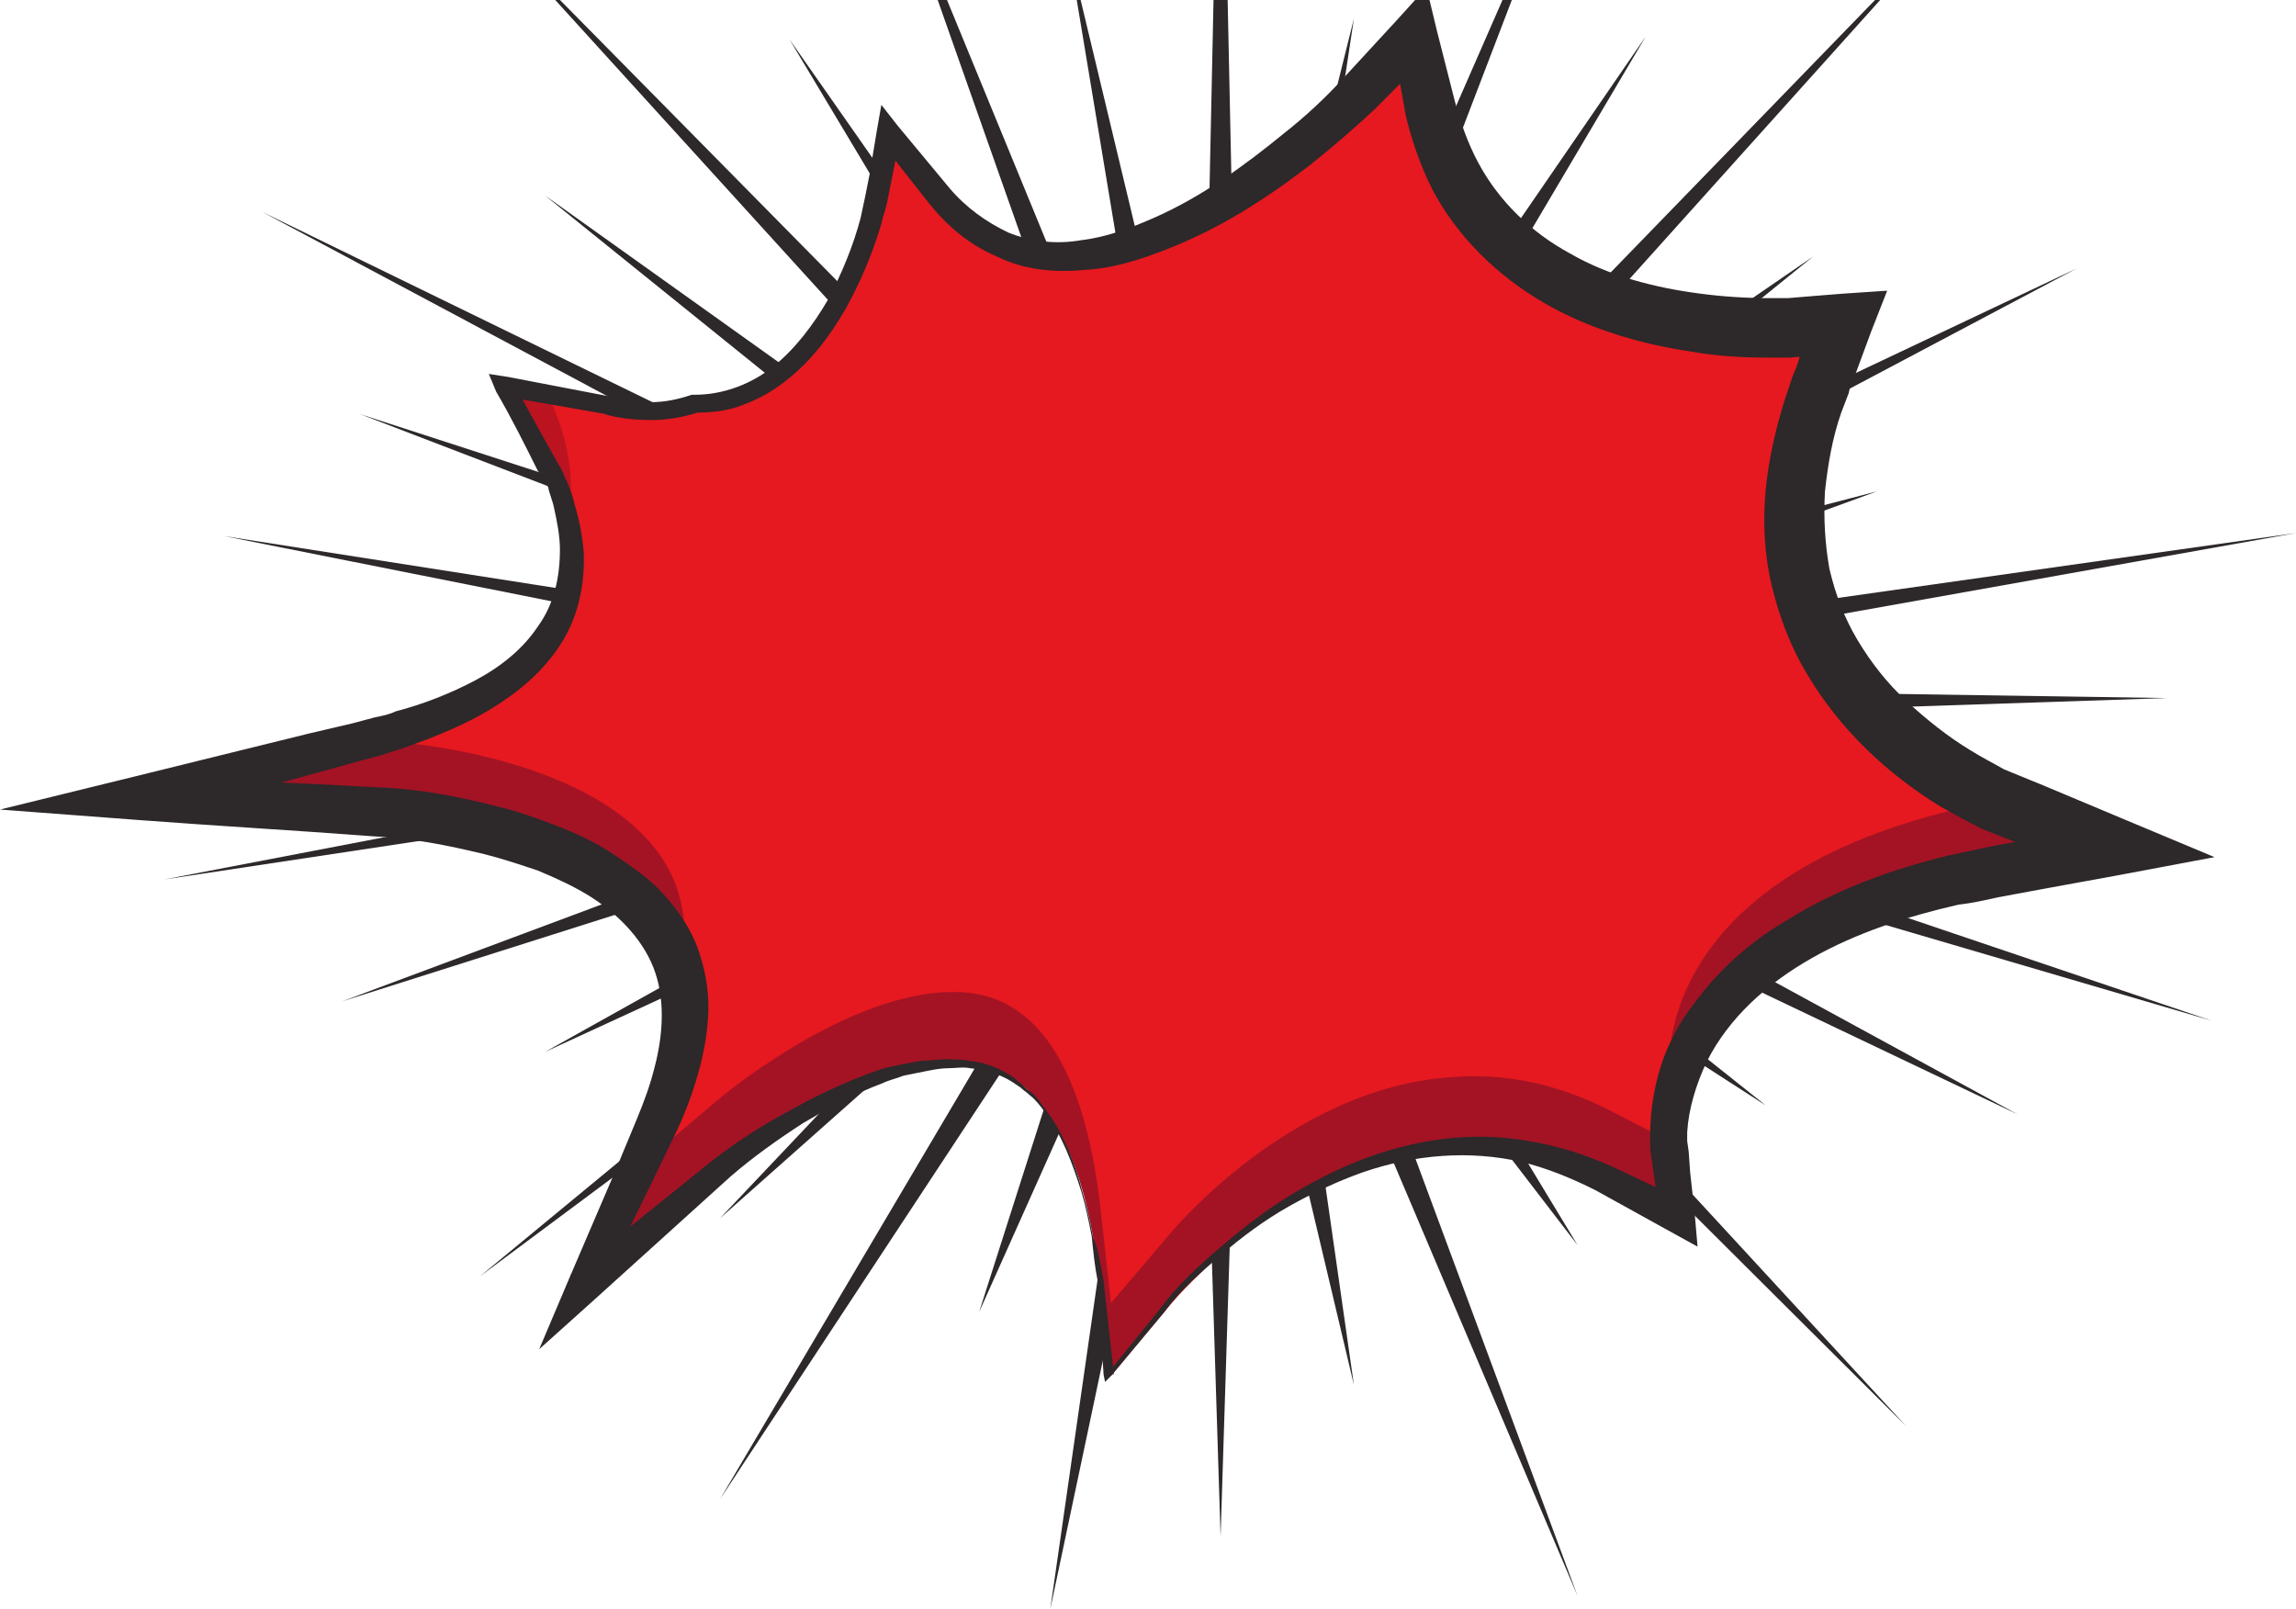 <svg width="311" height="218" viewBox="0 0 311 218" fill="none" xmlns="http://www.w3.org/2000/svg">
<path d="M163.526 39.982L165.332 -45L167.137 39.982H163.526Z" fill="#2D282A"/>
<path d="M167.137 150.941L165.332 208.132L163.526 150.941H167.137Z" fill="#2D282A"/>
<path d="M142.458 43.808L119.384 -21.64L145.869 42.801L142.458 43.808Z" fill="#2D282A"/>
<path d="M188.005 146.913L213.687 216.188L184.794 148.122L188.005 146.913Z" fill="#2D282A"/>
<path d="M124.199 53.877L67.617 -8.349L127.008 51.863L124.199 53.877Z" fill="#2D282A"/>
<path d="M206.263 136.845L258.23 193.23L203.655 138.858L206.263 136.845Z" fill="#2D282A"/>
<path d="M110.957 68.98L35.514 28.704L112.763 66.362L110.957 68.98Z" fill="#2D282A"/>
<path d="M219.706 121.741L273.279 150.941L217.901 124.56L219.706 121.741Z" fill="#2D282A"/>
<path d="M104.135 87.305L30.297 72.605L104.937 84.285L104.135 87.305Z" fill="#2D282A"/>
<path d="M226.328 103.416L263.447 111.471L225.726 106.638L226.328 103.416Z" fill="#2D282A"/>
<path d="M104.937 106.638L22.272 119.123L104.135 103.416L104.937 106.638Z" fill="#2D282A"/>
<path d="M225.726 84.285L311 72.202L226.328 87.305L225.726 84.285Z" fill="#2D282A"/>
<path d="M112.763 124.56L73.837 142.483L110.957 121.741L112.763 124.56Z" fill="#2D282A"/>
<path d="M217.901 66.362L281.305 36.357L219.706 68.98L217.901 66.362Z" fill="#2D282A"/>
<path d="M127.008 138.858L97.513 165.037L124.199 136.845L127.008 138.858Z" fill="#2D282A"/>
<path d="M203.655 51.863L263.447 -9.759L206.263 53.877L203.655 51.863Z" fill="#2D282A"/>
<path d="M145.869 148.122L132.626 177.724L142.458 146.913L145.869 148.122Z" fill="#2D282A"/>
<path d="M184.794 42.801L213.687 -23.251L188.005 43.808L184.794 42.801Z" fill="#2D282A"/>
<path d="M173.959 40.384L183.39 2.525L177.571 40.989L173.959 40.384Z" fill="#2D282A"/>
<path d="M159.112 138.254L142.257 218L152.29 148.122L159.112 138.254Z" fill="#2D282A"/>
<path d="M152.691 41.19L144.665 -7.141L156.102 40.586L152.691 41.19Z" fill="#2D282A"/>
<path d="M177.972 149.733L183.39 187.592L174.561 150.337L177.972 149.733Z" fill="#2D282A"/>
<path d="M132.626 48.238L106.944 5.345L135.837 46.627L132.626 48.238Z" fill="#2D282A"/>
<path d="M197.836 142.483L213.687 168.662L194.826 144.094L197.836 142.483Z" fill="#2D282A"/>
<path d="M116.775 61.126L73.837 26.489L118.983 58.71L116.775 61.126Z" fill="#2D282A"/>
<path d="M213.888 129.595L239.169 149.733L211.681 132.012L213.888 129.595Z" fill="#2D282A"/>
<path d="M106.543 78.243L48.757 56.092L107.746 75.223L106.543 78.243Z" fill="#2D282A"/>
<path d="M223.92 112.679L299.563 138.254L222.716 115.7L223.92 112.679Z" fill="#2D282A"/>
<path d="M103.533 97.173L58.388 96.166L103.533 93.951V97.173Z" fill="#2D282A"/>
<path d="M226.93 93.548L293.544 94.555L227.13 96.77L226.93 93.548Z" fill="#2D282A"/>
<path d="M107.947 116.103L46.349 135.636L106.743 113.082L107.947 116.103Z" fill="#2D282A"/>
<path d="M222.515 74.82L254.217 66.564L223.92 77.639L222.515 74.82Z" fill="#2D282A"/>
<path d="M119.384 132.414L65.009 172.891L116.976 129.998L119.384 132.414Z" fill="#2D282A"/>
<path d="M211.279 58.307L245.59 34.746L213.486 60.724L211.279 58.307Z" fill="#2D282A"/>
<path d="M136.238 144.296L97.513 203.098L133.228 142.685L136.238 144.296Z" fill="#2D282A"/>
<path d="M194.425 46.426L222.917 4.942L197.435 48.037L194.425 46.426Z" fill="#2D282A"/>
<path d="M149.079 173.495C145.668 142.685 132.025 143.691 127.41 144.094C113.365 145.101 97.513 158.392 97.313 158.593L78.853 174.502L88.886 152.552C93.701 142.08 94.103 133.421 90.09 126.977C81.061 111.874 52.77 110.061 52.368 110.061L18.861 108.249L51.365 99.59C64.407 96.166 72.633 90.729 75.844 83.278C79.857 74.014 74.841 64.55 74.841 64.348L68.42 52.266L82.064 54.884C86.077 56.293 90.491 55.689 94.103 54.682C112.963 54.682 118.581 27.899 118.581 27.496L120.588 17.83L127.61 26.489C132.626 32.128 138.445 34.947 145.668 34.544C164.529 33.336 184.594 12.393 184.794 12.191L191.616 4.942L194.024 14.608C197.234 27.899 205.862 36.961 219.907 41.391C230.943 45.016 241.176 44.211 241.376 44.211L249.803 43.606L246.794 51.46C240.373 68.175 242.179 82.674 252.612 94.757C260.437 103.819 270.269 108.047 270.47 108.047L286.722 114.894L269.466 118.318C223.318 127.38 226.127 154.566 226.127 154.767L227.331 164.836L218.302 160.204C211.279 156.58 204.056 154.969 196.632 155.573C174.963 156.982 158.911 176.315 158.71 176.516L150.484 186.384L149.079 173.495Z" fill="#E5191F"/>
<path d="M90.09 126.574C91.093 128.387 91.895 130.199 92.297 132.213C93.3 126.373 92.698 121.137 90.09 116.908C81.061 102.006 52.569 100.395 52.368 100.395L48.556 100.194L18.861 108.249L52.368 110.061C52.77 110.061 81.061 111.874 90.09 126.574Z" fill="#A31324"/>
<path d="M243.383 64.953C243.784 60.724 244.988 56.092 246.794 51.46L249.803 43.606L245.991 43.808C243.383 51.46 242.58 58.508 243.383 64.953Z" fill="#BC1320"/>
<path d="M76.847 70.591C78.653 62.536 74.841 55.085 74.841 54.884L74.038 53.474L68.42 52.467L74.841 64.55C74.841 64.55 76.245 66.966 76.847 70.591Z" fill="#BC1320"/>
<path d="M226.127 154.566L218.302 150.538C211.279 146.913 204.056 145.302 196.632 145.907C174.963 147.316 158.911 166.649 158.71 166.85L150.484 176.516L149.079 163.829C145.668 133.22 132.025 134.227 127.41 134.428C113.365 135.435 97.513 148.726 97.313 148.927L85.876 158.593L78.653 174.301L97.112 158.392C97.313 158.191 112.963 144.9 127.209 143.893C131.623 143.49 145.468 142.685 148.879 173.294L150.283 185.981L158.51 176.113C158.71 175.912 174.762 156.781 196.432 155.17C203.855 154.566 211.079 156.177 218.101 159.802L227.13 164.433L226.127 154.566C226.127 154.767 226.127 154.767 226.127 154.566Z" fill="#A31324"/>
<path d="M269.466 108.652C223.318 117.714 226.127 144.9 226.127 145.101L226.528 148.927C228.334 140.469 236.159 124.56 269.266 118.116L286.521 114.693L270.871 108.249L269.466 108.652Z" fill="#A31324"/>
<path d="M148.678 173.495C148.277 171.482 148.076 169.468 147.875 167.454C147.474 165.44 147.073 163.426 146.471 161.413C145.267 157.587 143.863 153.76 141.455 150.538C140.853 149.733 140.251 148.927 139.448 148.323C139.047 147.92 138.646 147.719 138.245 147.316L137.041 146.511C135.435 145.504 133.429 144.9 131.423 144.698C130.419 144.497 129.416 144.698 128.413 144.698C127.41 144.698 126.406 144.9 125.403 145.101C124.4 145.302 123.397 145.504 122.394 145.705C121.39 146.108 120.387 146.309 119.585 146.712C115.772 148.122 112.161 150.136 108.75 152.149C105.339 154.364 101.928 156.781 98.918 159.399L80.659 175.912L73.035 182.759L77.048 173.294L83.268 158.795L86.277 151.545C87.281 149.129 88.083 146.913 88.685 144.497C89.889 139.865 90.09 135.032 88.484 131.005C86.879 126.977 83.468 123.554 79.456 121.137C77.449 119.929 75.242 118.922 72.834 117.915C70.427 117.109 68.019 116.304 65.611 115.7C60.595 114.492 55.579 113.485 50.563 113.283C39.928 112.478 29.294 111.874 18.66 111.068L0 109.658L18.058 105.228L41.734 99.388L47.754 97.978L50.763 97.173C51.766 96.972 52.77 96.77 53.572 96.368C57.385 95.361 60.996 93.951 64.407 92.139C67.818 90.326 70.828 87.91 72.834 84.889C75.041 81.868 75.844 78.243 75.844 74.417C75.844 72.605 75.443 70.591 75.041 68.779C74.841 67.772 74.439 66.966 74.239 65.959C74.038 65.557 73.837 65.154 73.637 64.751L72.834 63.744C71.028 60.119 69.223 56.495 67.216 53.071L66.213 50.655L68.821 51.057L82.465 53.675C84.271 54.279 86.077 54.481 88.083 54.481C90.09 54.481 91.895 54.078 93.701 53.474H93.902H94.103C97.915 53.474 101.727 52.064 104.737 49.648C107.746 47.231 110.154 44.009 112.161 40.586C113.966 37.162 115.572 33.336 116.575 29.51C116.775 28.503 116.976 27.698 117.177 26.691L117.779 23.67L118.782 17.629L119.384 14.205L121.591 17.024L128.614 25.482C130.821 28.1 133.63 30.114 136.639 31.524C139.649 32.732 143.06 33.135 146.471 32.531C149.882 32.128 153.092 30.92 156.303 29.51C162.723 26.691 168.542 22.462 173.959 18.031C176.768 15.816 179.377 13.4 181.785 10.782L189.208 2.727L193.221 -1.704L194.626 4.136L197.034 13.601C197.836 16.622 198.839 19.441 200.244 22.059C203.053 27.295 207.467 31.524 212.684 34.343C217.901 37.364 224.121 38.975 230.341 39.78C233.35 40.183 236.561 40.384 239.771 40.384H240.975H242.179L244.586 40.183L249.603 39.78L255.622 39.377L253.415 45.016L251.408 50.453C251.007 51.46 250.606 52.266 250.405 53.273L249.402 55.891C248.198 59.314 247.596 62.939 247.195 66.564C246.994 70.188 247.195 73.612 247.797 77.035C248.599 80.459 249.803 83.681 251.609 86.701C253.415 89.722 255.622 92.541 258.23 94.958C260.839 97.374 263.848 99.791 266.858 101.603C268.463 102.61 270.068 103.416 271.473 104.221L276.89 106.436L287.926 111.068L299.965 116.103L287.123 118.519L276.088 120.533L270.67 121.54C268.865 121.943 267.059 122.345 265.253 122.547C258.23 124.158 251.408 126.373 245.389 129.796C239.37 133.22 234.153 137.851 231.143 143.893C229.739 146.913 228.735 150.136 228.535 153.358C228.535 153.559 228.535 153.76 228.535 153.962C228.535 154.163 228.535 153.962 228.535 154.163V154.566L228.735 155.975L228.936 158.795L229.538 164.232L229.939 168.864L225.926 166.649L216.095 161.211C212.885 159.6 209.474 158.191 206.063 157.385C199.04 155.774 191.616 156.378 184.594 158.795C181.183 160.003 177.772 161.614 174.561 163.426C171.351 165.239 168.341 167.454 165.532 169.871C162.723 172.287 159.914 174.704 157.707 177.724L150.484 186.384L149.681 187.189L149.481 186.182L148.678 173.495ZM149.481 173.495L150.885 186.182L150.083 185.981L157.105 177.322C159.312 174.301 162.121 171.683 164.93 169.266C167.739 166.85 170.749 164.433 173.959 162.42C177.17 160.406 180.581 158.593 184.192 157.184C191.415 154.364 199.241 153.156 207.066 154.566C210.878 155.17 214.69 156.378 218.302 157.989L228.535 162.822L224.923 165.239L224.121 159.802L223.719 156.982L223.519 155.573V155.17V154.767C223.519 154.364 223.519 154.163 223.519 153.962C223.519 151.747 223.719 149.733 224.121 147.719C224.522 145.705 225.124 143.691 225.926 141.879C226.729 140.067 227.732 138.254 228.936 136.643C230.14 135.032 231.344 133.421 232.748 132.011C235.557 128.991 238.768 126.574 242.179 124.56C249.001 120.332 256.425 117.714 263.848 115.901C265.654 115.498 267.661 115.096 269.466 114.693L274.884 113.686L285.919 111.471L285.117 118.922L274.081 114.492L268.463 112.276C266.457 111.27 264.651 110.263 262.845 109.256C255.622 104.825 249.201 98.784 244.787 91.333C242.58 87.708 240.975 83.479 239.972 79.25C238.968 75.021 238.768 70.591 239.169 66.362C239.57 62.133 240.574 57.904 241.777 54.078L242.781 51.057C243.182 50.05 243.583 49.245 243.784 48.238L245.991 42.801L249.803 48.037L244.787 48.238L242.379 48.44H240.975C240.574 48.44 239.972 48.44 239.57 48.44C235.959 48.44 232.548 48.238 229.137 47.634C222.315 46.627 215.292 44.613 209.072 40.989C202.852 37.364 197.435 32.128 194.024 25.684C192.419 22.462 191.215 19.038 190.412 15.615L188.606 5.546L194.024 6.956L186.199 14.809C183.39 17.427 180.581 19.844 177.571 22.26C171.552 26.892 165.332 30.92 158.108 33.739C154.497 35.148 150.885 36.357 146.872 36.558C142.859 36.961 138.646 36.558 135.034 34.746C131.222 33.135 128.212 30.517 125.805 27.496L118.983 18.837L121.992 18.233L120.788 24.274L120.186 27.295C119.986 28.302 119.585 29.309 119.384 30.316C118.18 34.343 116.575 38.169 114.568 41.794C112.361 45.62 109.753 49.044 106.342 51.662C104.536 53.071 102.73 54.078 100.523 54.884C98.517 55.689 96.31 55.891 94.103 55.891H94.504C92.497 56.495 90.491 56.897 88.284 56.897C86.077 56.897 83.87 56.696 81.863 56.092H82.064L68.219 53.675L69.624 51.863C71.43 55.488 73.436 58.911 75.443 62.536L76.245 63.946C76.446 64.55 76.646 64.953 76.847 65.355C77.248 66.362 77.65 67.369 77.85 68.376C78.452 70.39 78.854 72.403 79.054 74.619C79.255 78.848 78.452 83.278 76.044 87.104C73.637 90.93 70.226 93.75 66.614 95.965C63.003 98.18 58.99 99.791 54.977 101.201C53.974 101.603 52.97 101.805 51.967 102.207L48.957 103.013L43.139 104.624L19.663 111.068L19.061 105.228C29.695 105.631 40.33 106.034 50.964 106.638C56.582 106.839 61.999 107.846 67.417 109.256C70.025 109.86 72.834 110.867 75.443 111.874C78.051 112.881 80.659 114.089 83.067 115.7C85.475 117.311 87.883 118.922 89.889 121.137C91.895 123.352 93.701 125.97 94.704 128.991C95.708 132.011 96.109 135.032 95.908 137.851C95.708 140.872 95.106 143.691 94.303 146.309C93.501 148.927 92.497 151.545 91.293 153.962L87.883 161.01L80.86 175.308L77.248 172.69L96.51 157.184C99.921 154.566 103.332 152.351 107.145 150.337C110.756 148.323 114.568 146.511 118.581 145.101C119.585 144.698 120.588 144.497 121.591 144.296C122.594 144.094 123.597 143.893 124.801 143.691C125.805 143.691 127.008 143.49 128.012 143.49C129.015 143.49 130.219 143.49 131.222 143.691C133.429 143.893 135.435 144.698 137.241 145.907L138.445 146.913C138.846 147.316 139.248 147.719 139.649 147.92C140.452 148.524 141.054 149.531 141.655 150.337C144.264 153.76 145.668 157.788 146.672 161.614C147.274 163.628 147.675 165.642 148.076 167.655C148.879 169.468 149.079 171.482 149.481 173.495Z" fill="#2D282A"/>
</svg>
